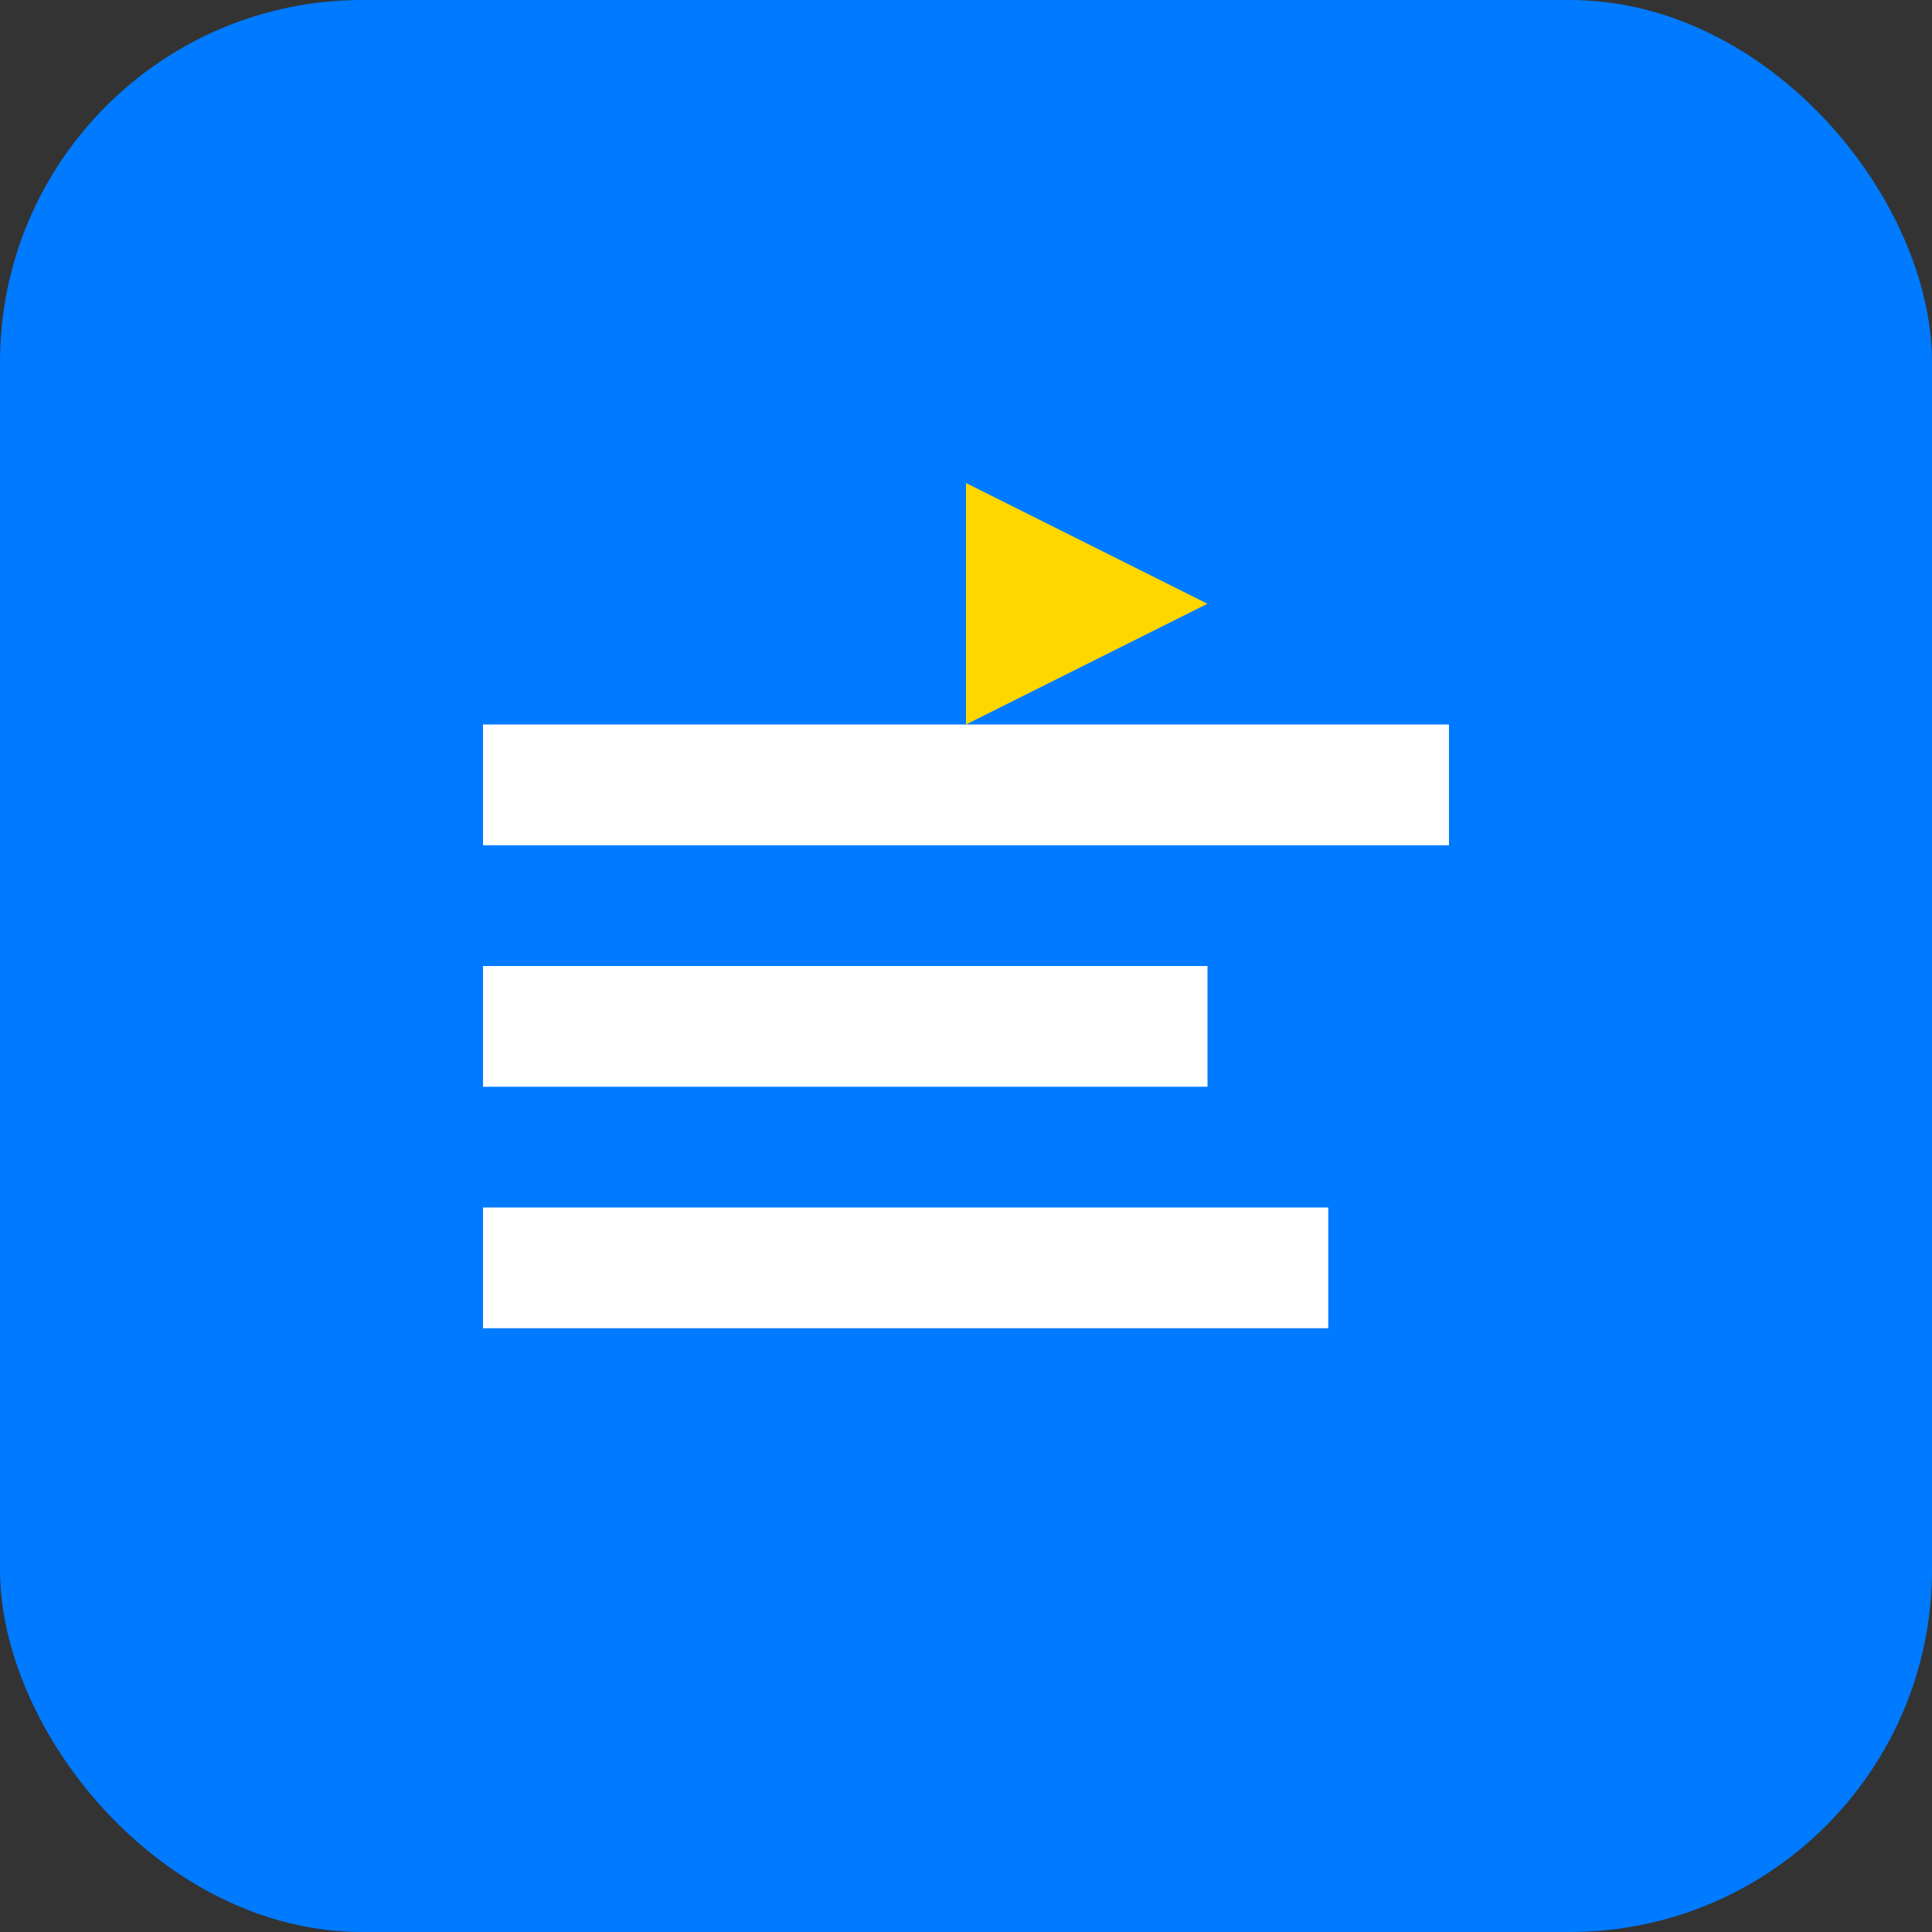 <svg width="128" height="128" viewBox="0 0 128 128" fill="none" xmlns="http://www.w3.org/2000/svg">
<rect x="0" y="0" width="128" height="128" fill="#333333" stroke="none"/>
<rect width="128" height="128" rx="24" fill="#007AFF"/>
<path d="M32 48h64v8H32v-8zm0 16h48v8H32v-8zm0 16h56v8H32v-8z" fill="white"/>
<path d="M64 32l16 8-16 8V32z" fill="#FFD700"/>
</svg>
